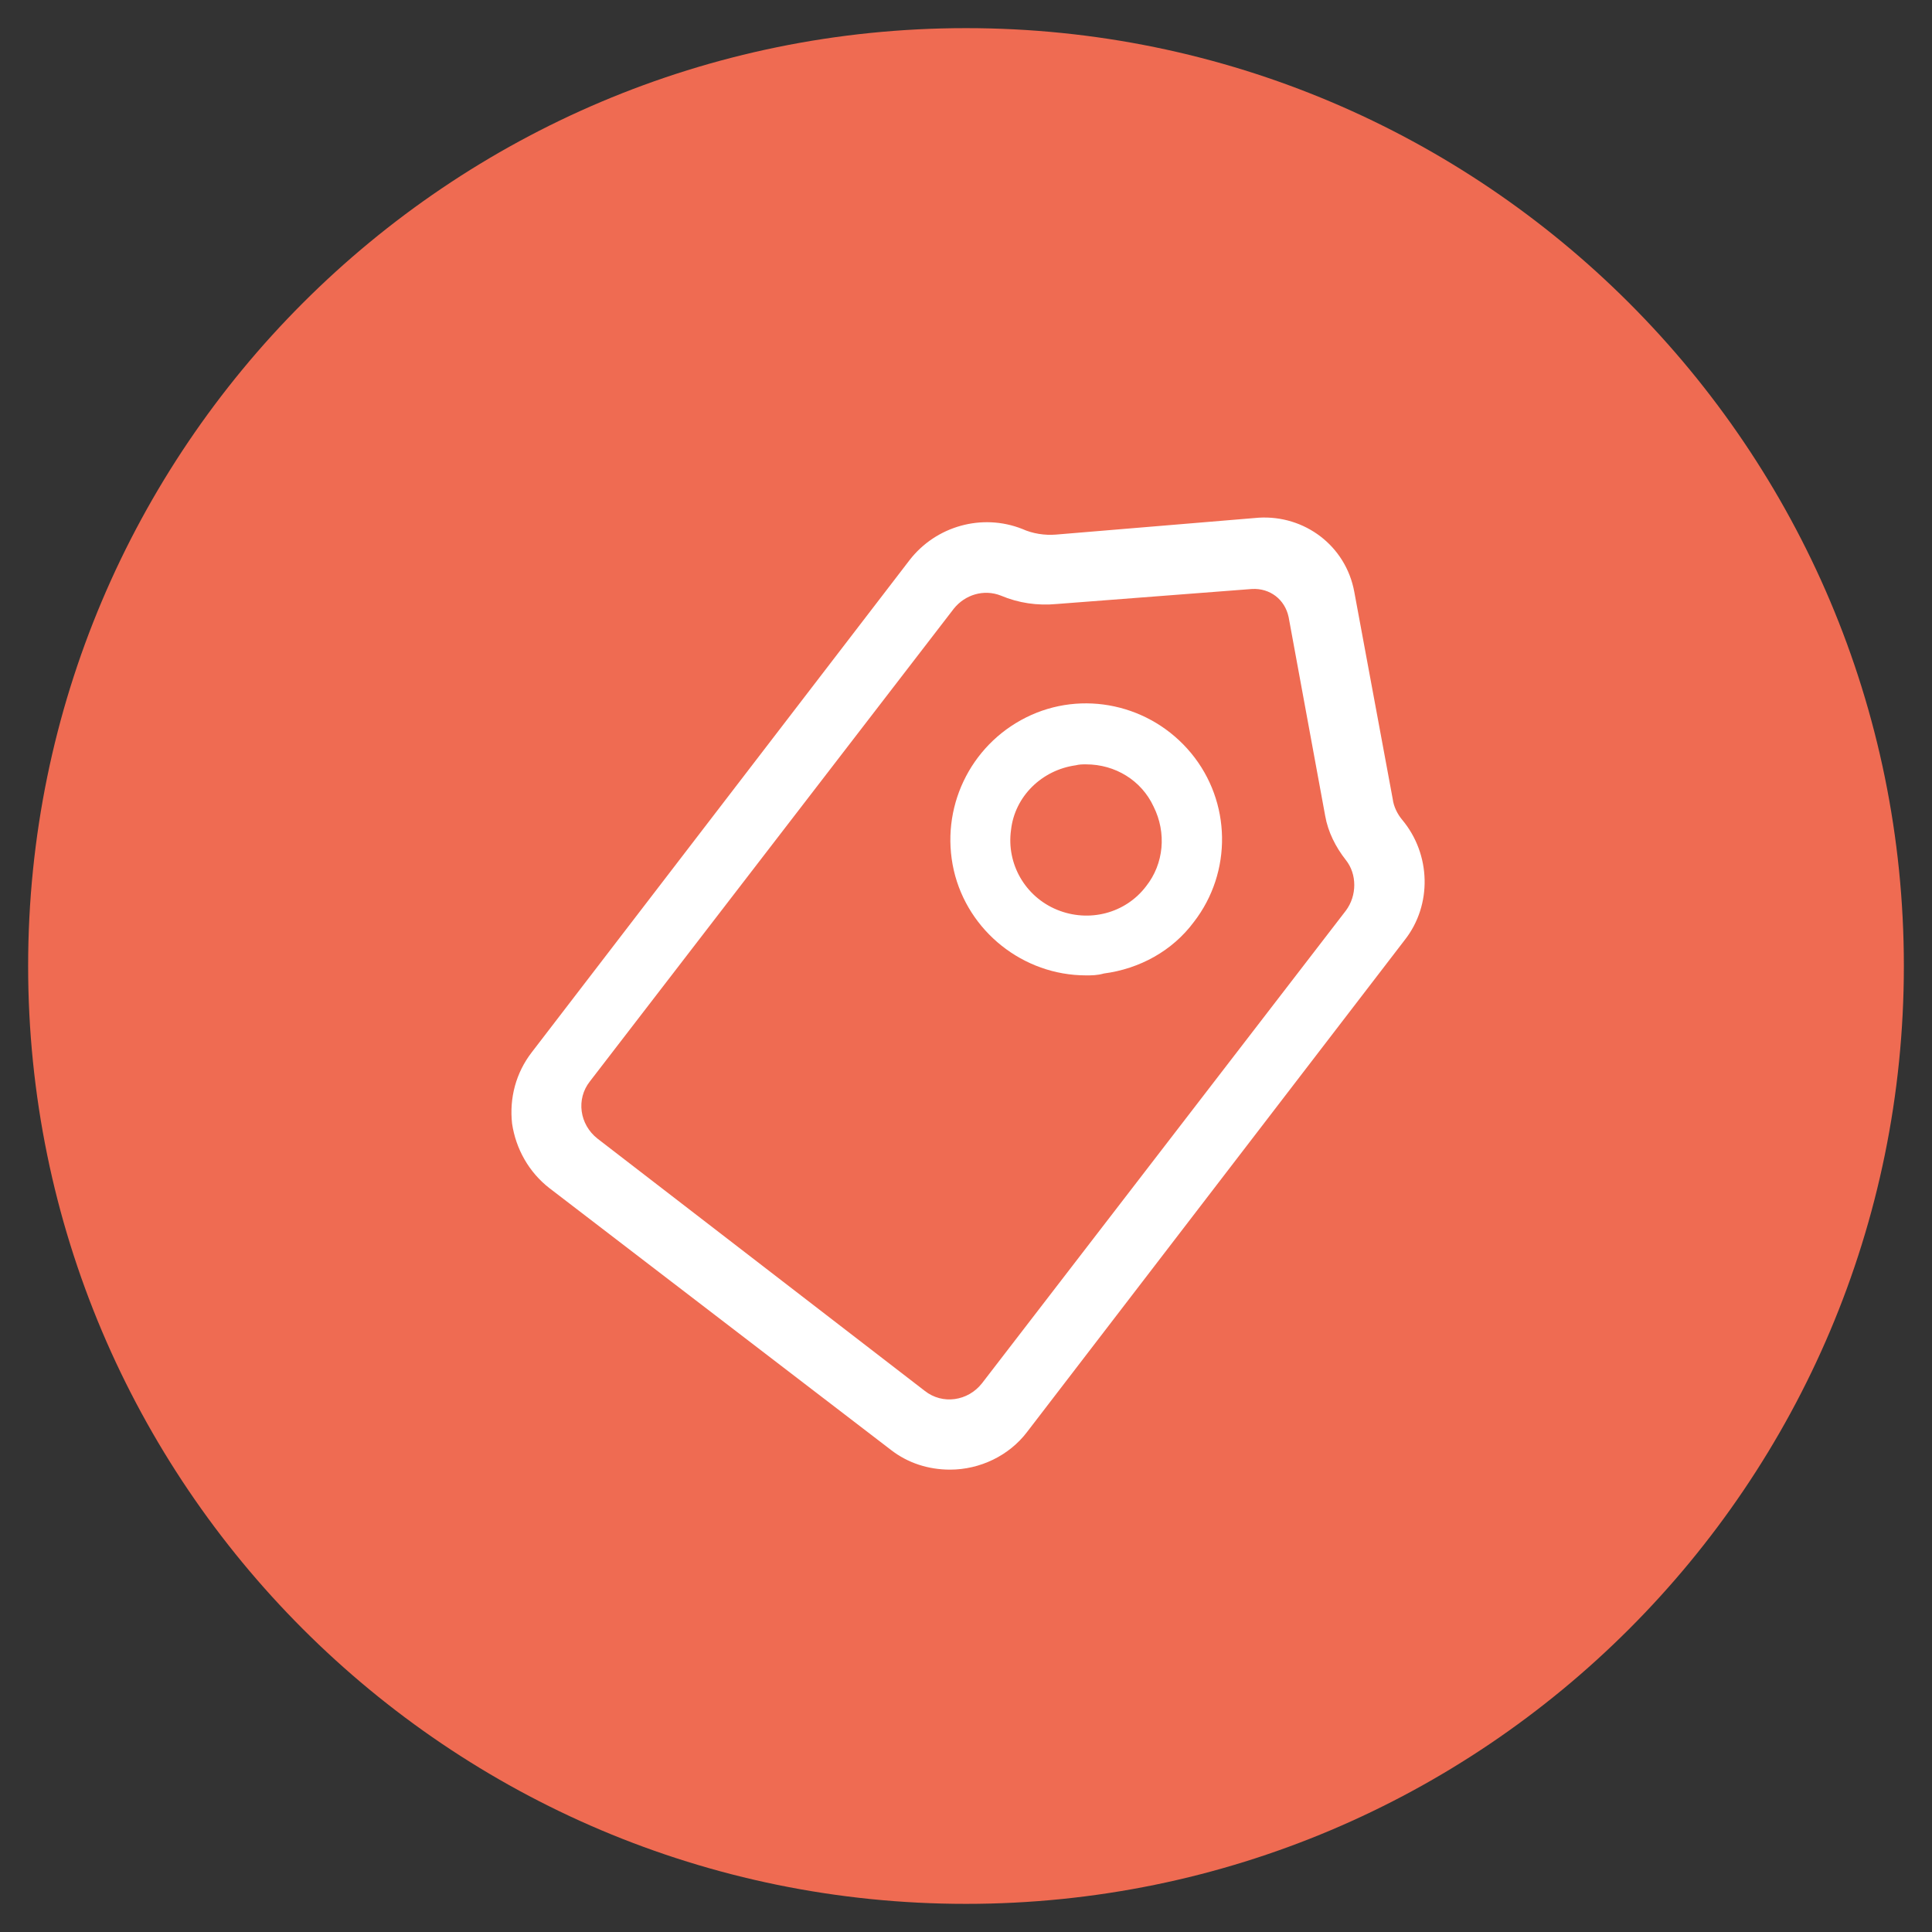 <?xml version="1.0" encoding="utf-8"?>
<!-- Generator: Adobe Illustrator 22.1.0, SVG Export Plug-In . SVG Version: 6.00 Build 0)  -->
<svg version="1.1" id="图层_1" xmlns="http://www.w3.org/2000/svg" xmlns:xlink="http://www.w3.org/1999/xlink" x="0px" y="0px"
	 viewBox="0 0 206 206" style="enable-background:new 0 0 206 206;" xml:space="preserve">
<rect x="0" y="0" width="206" height="206" fill="#333333" stroke="none"/>
<style type="text/css">
	.st0{fill:#FFFFFF;}
	.st1{fill:#EF6B52;}
</style>
<path class="st0" d="M246.9,107.7"/>
<g>
	<path class="st0" d="M25,159.6"/>
	<path class="st1" d="M203,103c0,55.2-44.8,100-100,100C47.8,203,3,158.2,3,103C3,47.8,47.8,3,103,3C158.2,3,203,47.8,203,103"/>
	<path class="st0" d="M149.5,87.4c-0.5-0.6-0.9-1.4-1-2.2l-4.1-22.1c-0.9-4.9-5.3-8.2-10.2-7.9L112.6,57c-1.2,0.1-2.5-0.1-3.6-0.6
		c-4.3-1.7-9.2-0.3-12,3.3l-40.3,52.5c-1.7,2.2-2.4,4.9-2.1,7.6c0.4,2.7,1.8,5.2,4,6.9l36.4,27.9c1.8,1.4,4,2.1,6.3,2.1
		c3.2,0,6.3-1.5,8.2-4l40.3-52.5C152.7,96.5,152.6,91.1,149.5,87.4z M143.5,97.1l-38.8,50.4c-1.5,1.9-4.2,2.3-6.1,0.8l-34.9-26.9
		c-1.9-1.5-2.3-4.2-0.8-6.1l38.8-50.4c1.2-1.5,3.2-2.1,5-1.4c1.9,0.8,3.9,1.1,6,0.9l20.8-1.6c1.9-0.1,3.5,1.1,3.9,3l3.9,21.2
		c0.3,1.7,1.1,3.3,2.2,4.7C144.7,93.2,144.7,95.5,143.5,97.1z"/>
	<path class="st0" d="M98.4,150"/>
	<path class="st0" d="M115.8,104c-6.7,0-12.6-4.7-14.1-11.2c-1.5-6.6,1.7-13.3,7.7-16.3c6-3,13.3-1.4,17.6,3.8
		c4.3,5.2,4.4,12.7,0.3,18c-2.3,3.1-5.8,5-9.6,5.5C117,104,116.4,104,115.8,104L115.8,104z M115.8,81.5c-0.4,0-0.7,0-1.1,0.1
		c-3.6,0.5-6.5,3.3-6.9,6.9c-0.5,3.6,1.5,7.1,4.9,8.5c3.4,1.4,7.3,0.4,9.5-2.5c1.9-2.4,2.2-5.7,0.8-8.5
		C121.7,83.2,118.9,81.5,115.8,81.5L115.8,81.5z M115.8,81.5"/>
</g>
</svg>
